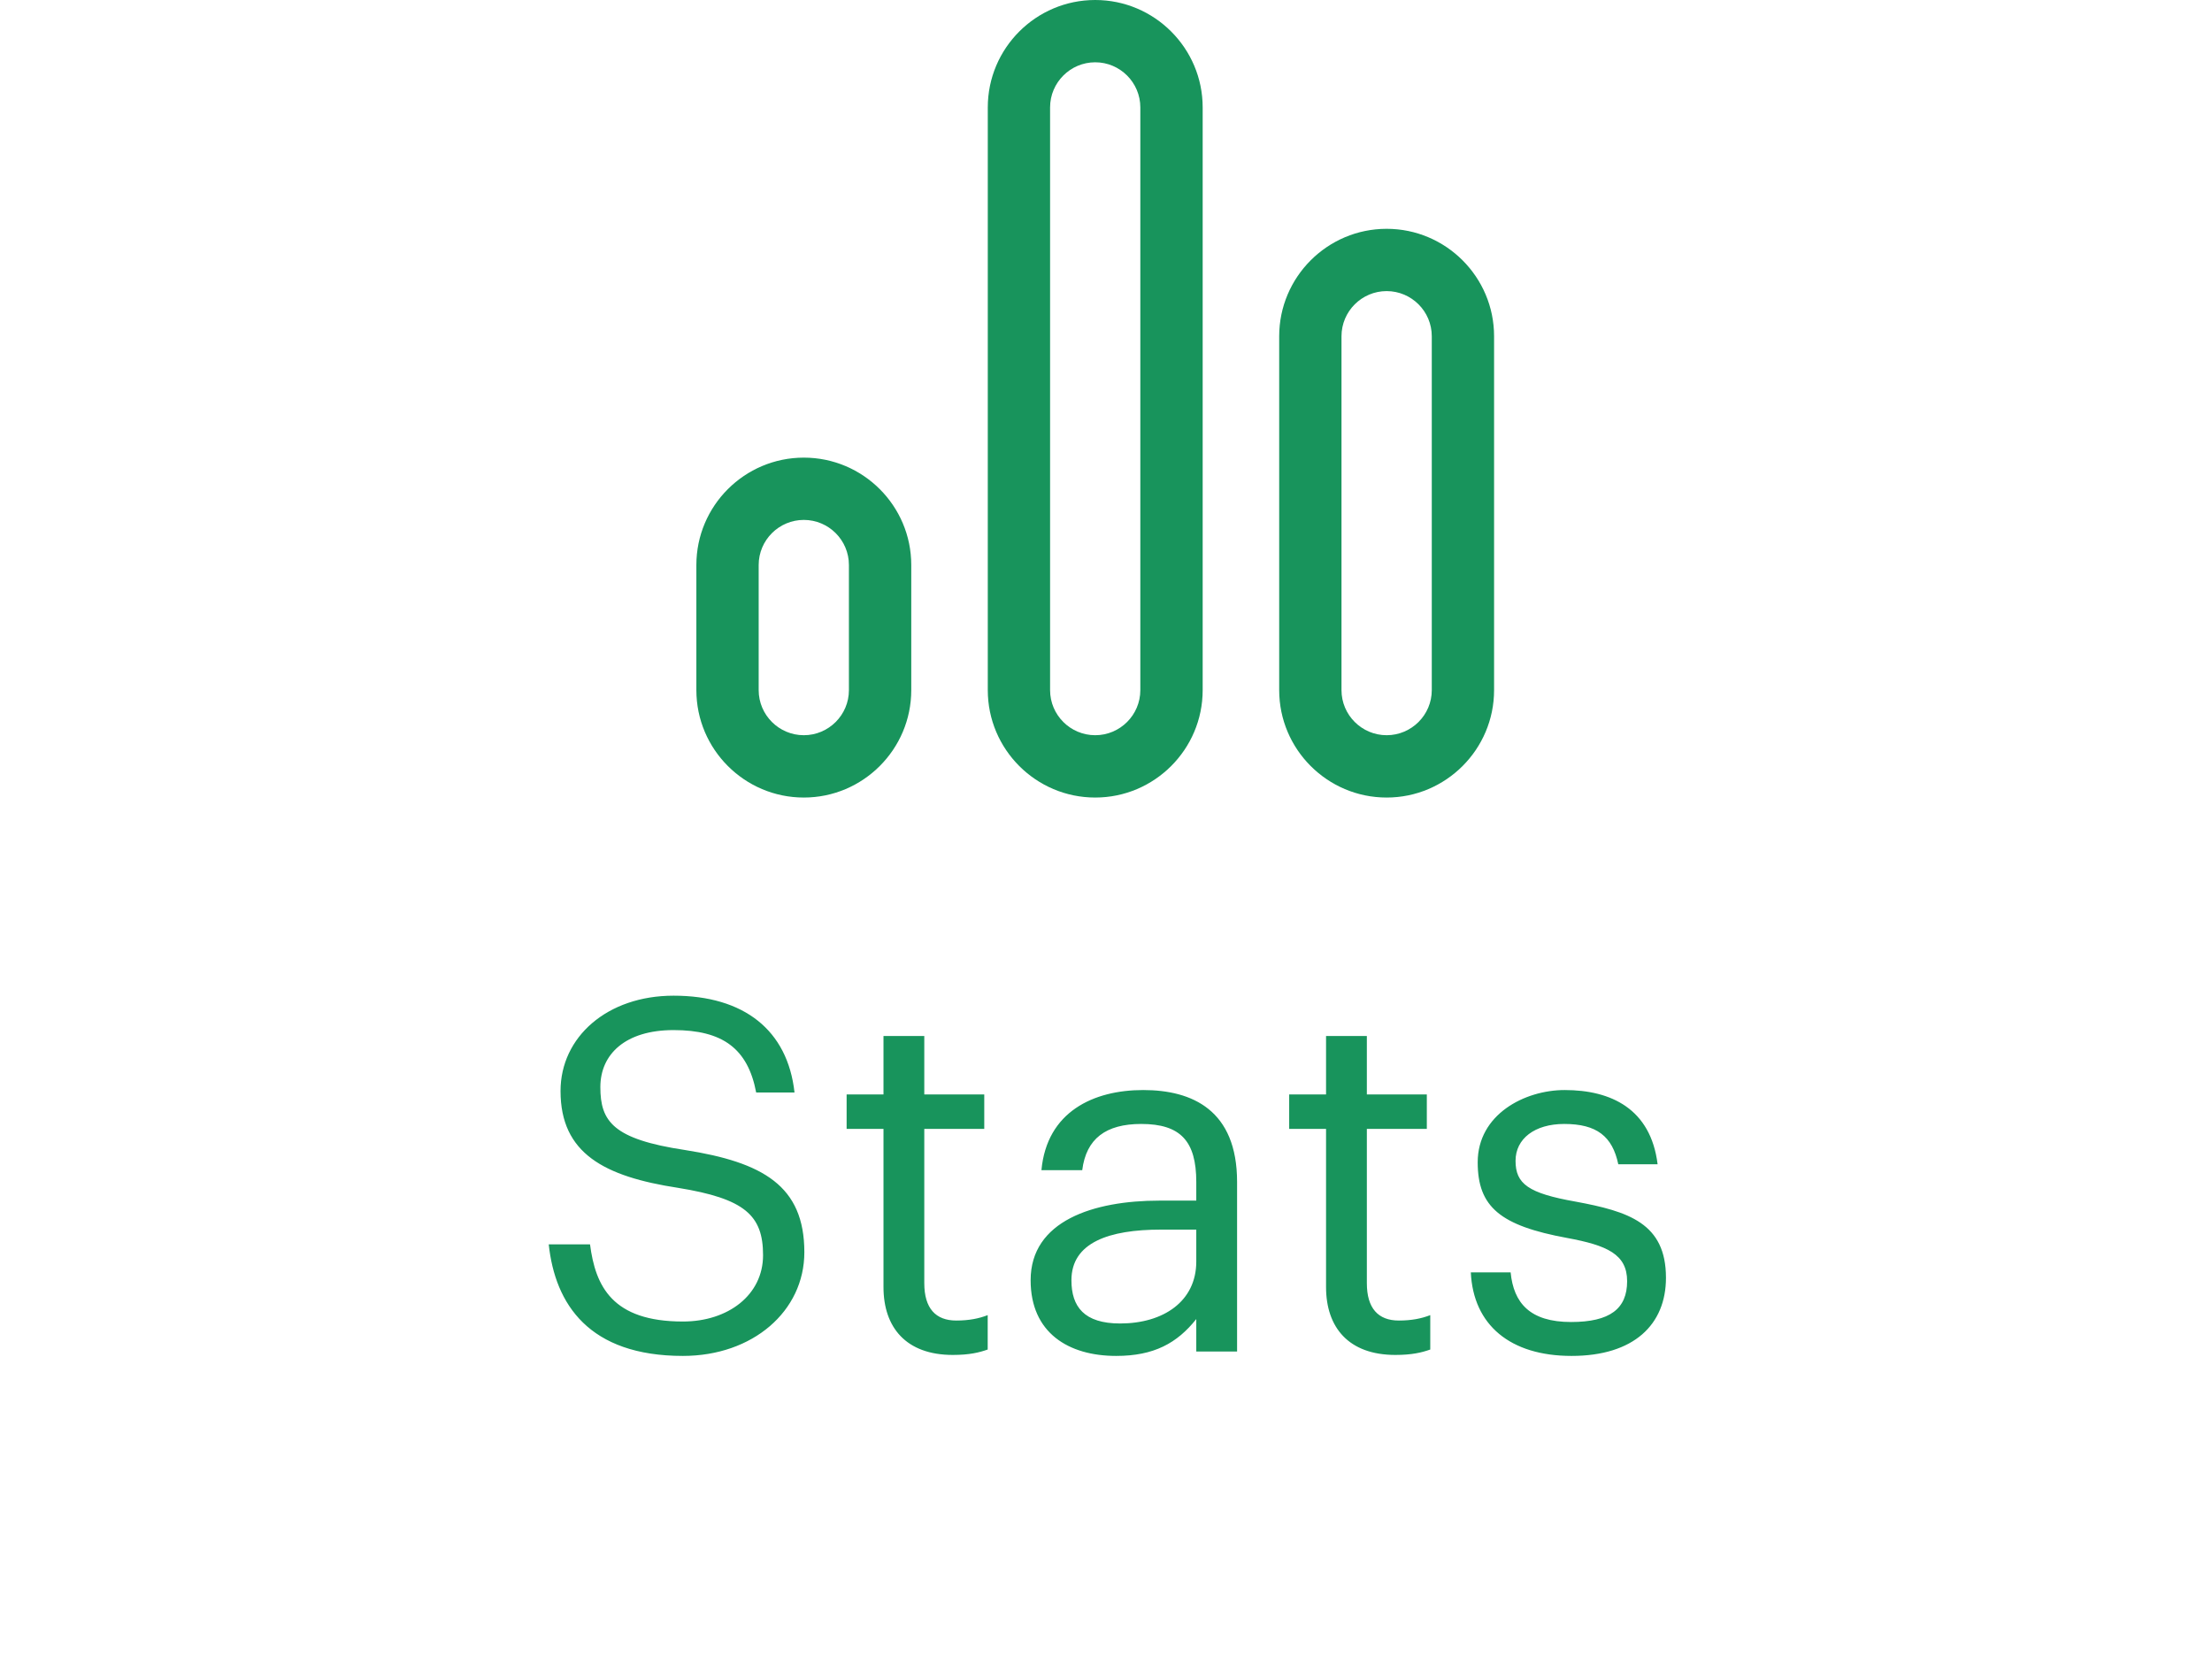 <svg width="54" height="41" viewBox="0 0 54 41" fill="none" xmlns="http://www.w3.org/2000/svg">
<path d="M19.623 11.174C18.177 11.174 17 12.35 17 13.796V16.851C17 18.297 18.177 19.474 19.623 19.474C21.069 19.474 22.246 18.297 22.246 16.851V13.796C22.246 12.35 21.069 11.174 19.623 11.174ZM20.724 16.851C20.724 17.458 20.23 17.952 19.623 17.952C19.016 17.952 18.521 17.458 18.521 16.851V13.796C18.521 13.189 19.016 12.695 19.623 12.695C20.23 12.695 20.724 13.189 20.724 13.796V16.851Z" fill="#18945C"/>
<path d="M26.737 0C25.29 0 24.114 1.177 24.114 2.623V16.851C24.114 18.297 25.29 19.474 26.737 19.474C28.183 19.474 29.36 18.297 29.36 16.851V2.623C29.36 1.177 28.183 0 26.737 0ZM27.838 16.851C27.838 17.458 27.344 17.952 26.737 17.952C26.129 17.952 25.635 17.458 25.635 16.851V2.623C25.635 2.016 26.129 1.521 26.737 1.521C27.344 1.521 27.838 2.016 27.838 2.623V16.851Z" fill="#18945C"/>
<path d="M33.851 5.587C32.405 5.587 31.228 6.764 31.228 8.21V16.851C31.228 18.297 32.405 19.474 33.851 19.474C35.297 19.474 36.474 18.297 36.474 16.851V8.21C36.474 6.764 35.297 5.587 33.851 5.587ZM34.953 16.851C34.953 17.458 34.458 17.952 33.851 17.952C33.244 17.952 32.749 17.458 32.749 16.851V8.21C32.749 7.602 33.244 7.108 33.851 7.108C34.458 7.108 34.953 7.602 34.953 8.21V16.851Z" fill="#18945C"/>
<path d="M16.672 33.108C14.38 33.108 13.552 31.848 13.396 30.384H14.404C14.536 31.404 14.944 32.268 16.672 32.268C17.776 32.268 18.628 31.62 18.628 30.648C18.628 29.676 18.184 29.268 16.552 29.004C14.752 28.728 13.684 28.164 13.684 26.64C13.684 25.32 14.824 24.312 16.444 24.312C18.16 24.312 19.228 25.152 19.396 26.676H18.46C18.256 25.596 17.632 25.152 16.444 25.152C15.268 25.152 14.656 25.74 14.656 26.544C14.656 27.384 14.968 27.816 16.72 28.08C18.628 28.38 19.636 28.956 19.636 30.576C19.636 32.016 18.376 33.108 16.672 33.108ZM23.26 33.084C22.12 33.084 21.568 32.412 21.568 31.428V27.564H20.668V26.724H21.568V25.296H22.564V26.724H24.028V27.564H22.564V31.332C22.564 31.944 22.84 32.244 23.344 32.244C23.656 32.244 23.896 32.196 24.112 32.112V32.952C23.908 33.024 23.668 33.084 23.26 33.084ZM27.248 33.108C26.084 33.108 25.16 32.544 25.16 31.26C25.16 29.808 26.696 29.316 28.304 29.316H29.204V28.86C29.204 27.864 28.82 27.444 27.86 27.444C26.996 27.444 26.516 27.804 26.42 28.572H25.424C25.556 27.144 26.696 26.616 27.908 26.616C29.108 26.616 30.2 27.108 30.2 28.86V33H29.204V32.208C28.736 32.796 28.172 33.108 27.248 33.108ZM27.344 32.316C28.4 32.316 29.204 31.776 29.204 30.804V30.024H28.34C27.08 30.024 26.156 30.336 26.156 31.26C26.156 31.908 26.468 32.316 27.344 32.316ZM34.064 33.084C32.924 33.084 32.372 32.412 32.372 31.428V27.564H31.472V26.724H32.372V25.296H33.368V26.724H34.832V27.564H33.368V31.332C33.368 31.944 33.644 32.244 34.148 32.244C34.46 32.244 34.7 32.196 34.916 32.112V32.952C34.712 33.024 34.472 33.084 34.064 33.084ZM38.366 33.108C36.866 33.108 35.966 32.352 35.906 31.068H36.878C36.95 31.812 37.346 32.28 38.354 32.28C39.302 32.28 39.722 31.956 39.722 31.284C39.722 30.624 39.23 30.408 38.258 30.228C36.626 29.928 36.074 29.472 36.074 28.38C36.074 27.216 37.214 26.616 38.198 26.616C39.326 26.616 40.298 27.072 40.466 28.428H39.506C39.362 27.744 38.978 27.444 38.186 27.444C37.466 27.444 36.998 27.804 36.998 28.344C36.998 28.908 37.31 29.136 38.462 29.34C39.758 29.58 40.67 29.868 40.67 31.2C40.67 32.34 39.89 33.108 38.366 33.108Z" fill="#18945C"/>
</svg>
